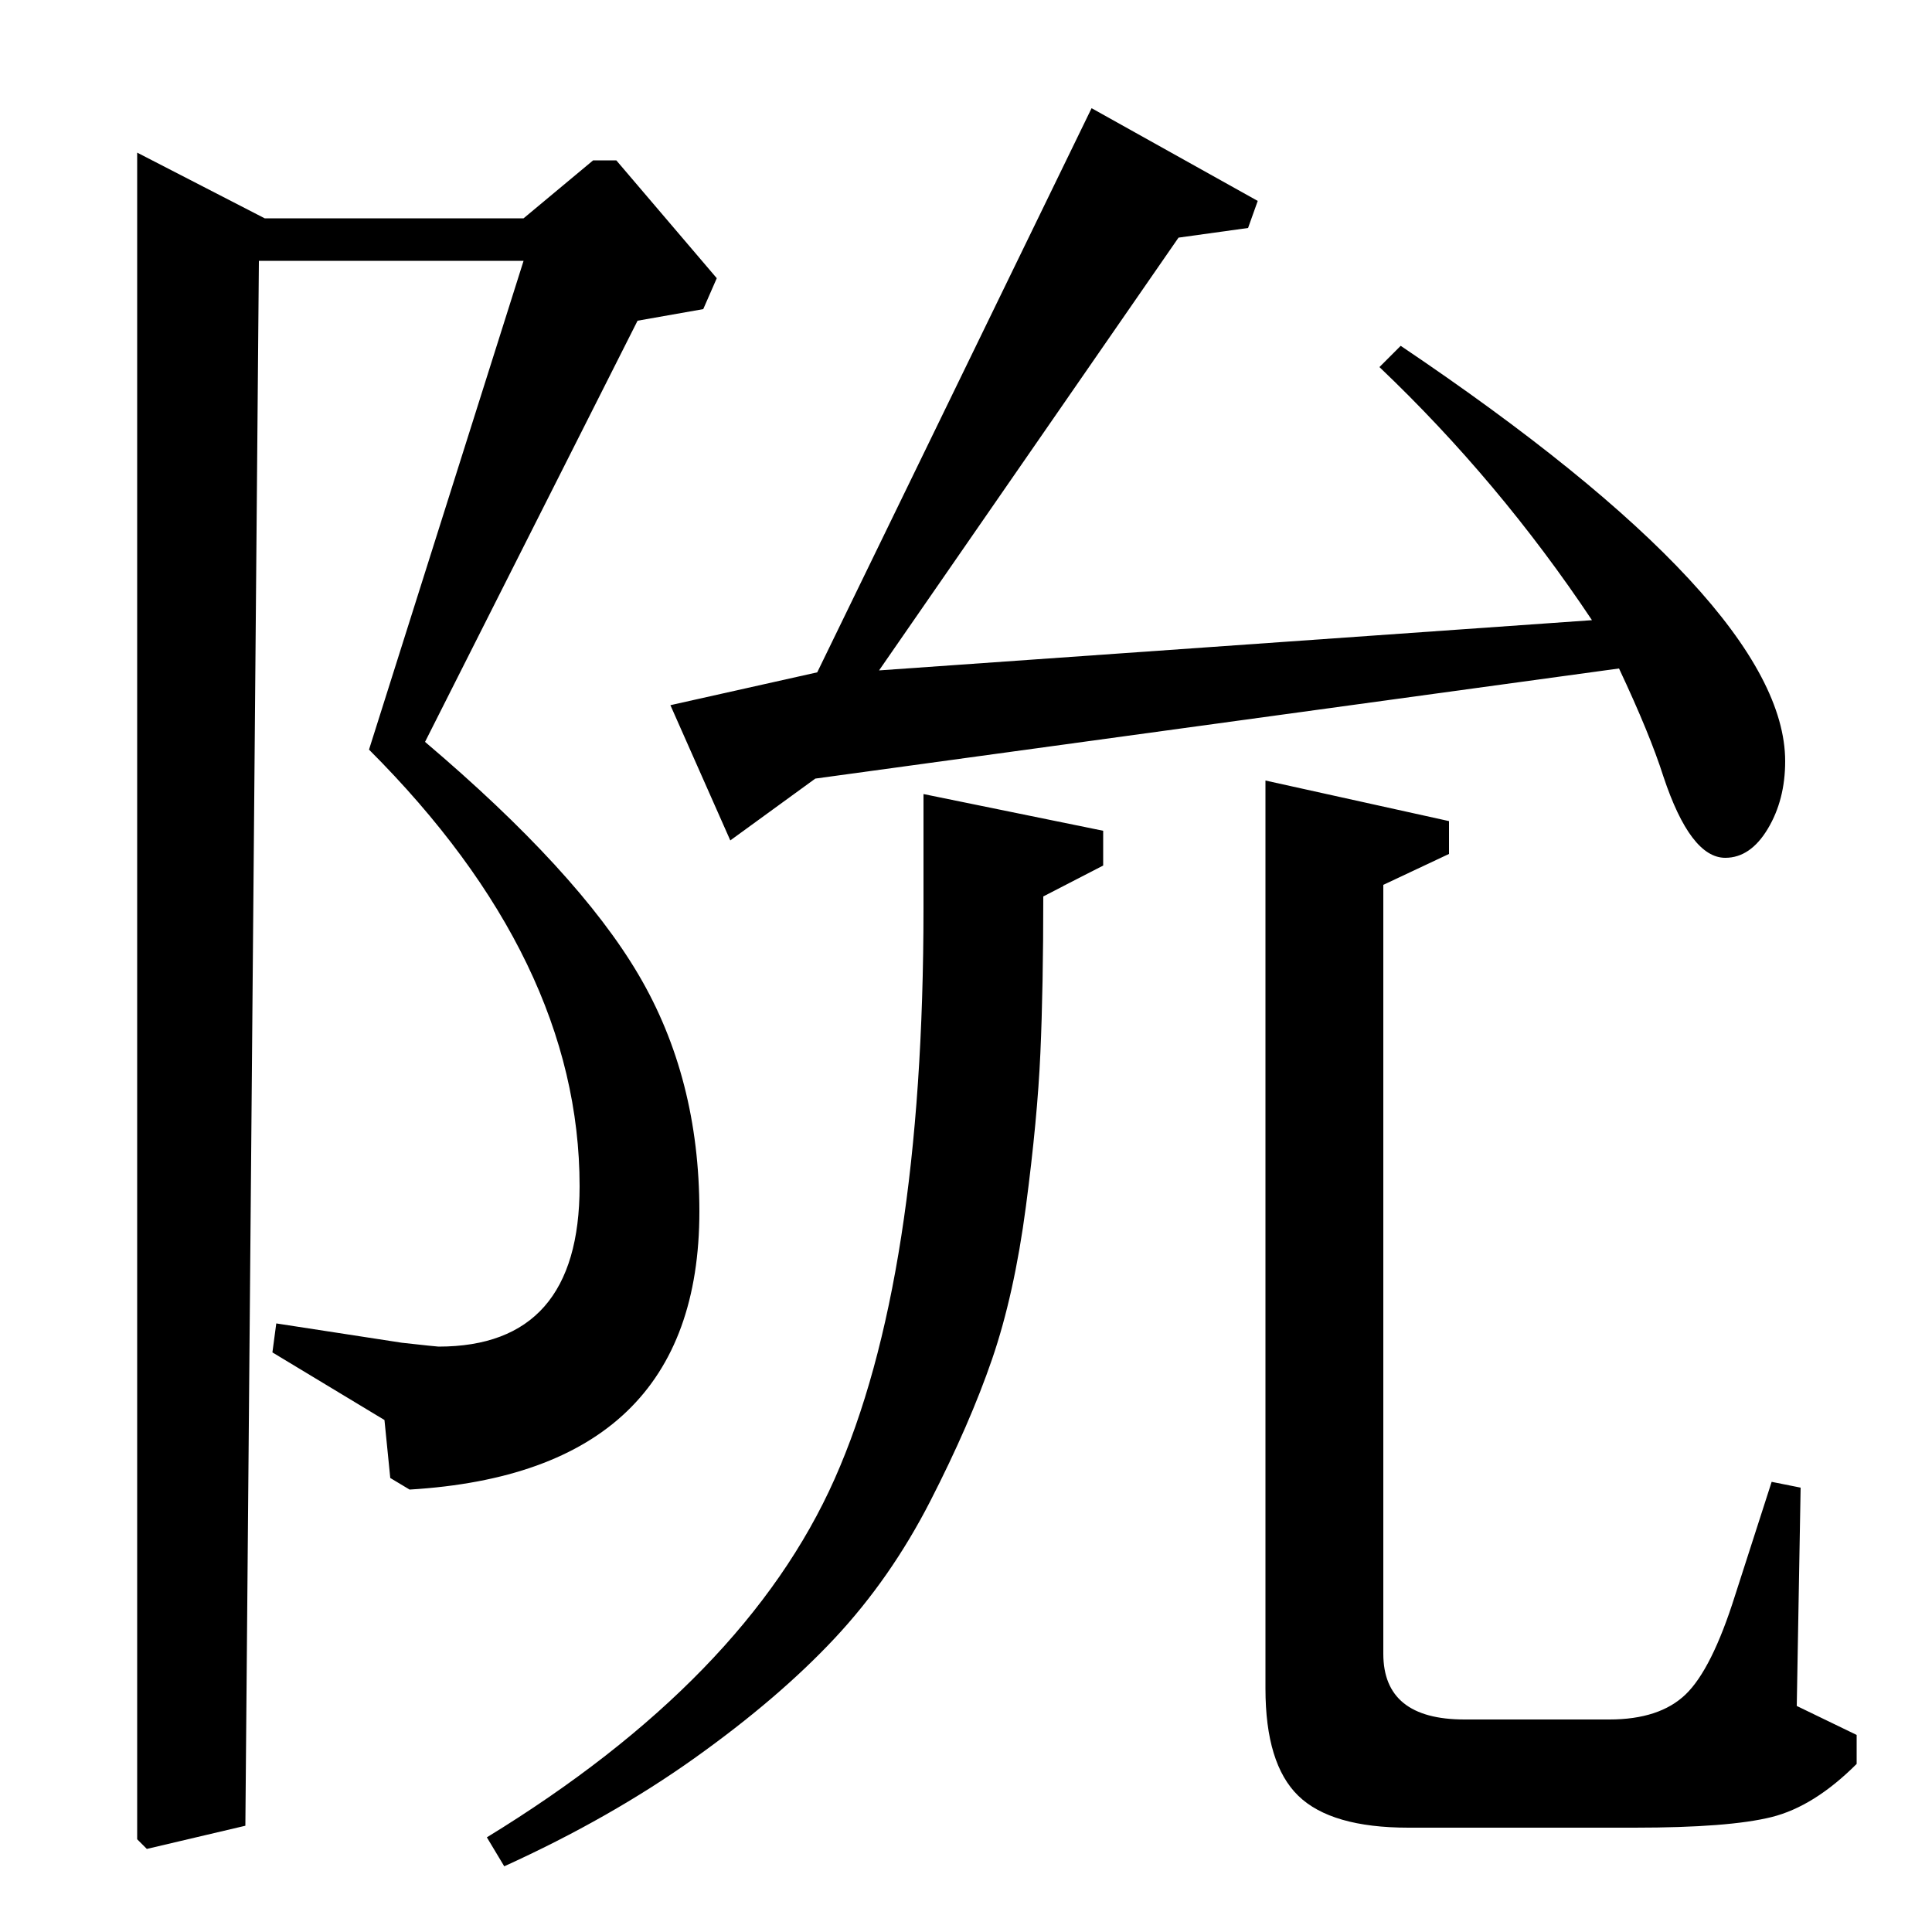<?xml version="1.0" standalone="no"?>
<!DOCTYPE svg PUBLIC "-//W3C//DTD SVG 1.1//EN" "http://www.w3.org/Graphics/SVG/1.1/DTD/svg11.dtd" >
<svg xmlns="http://www.w3.org/2000/svg" xmlns:xlink="http://www.w3.org/1999/xlink" version="1.1" viewBox="0 -140 1000 1000">
  <g transform="matrix(1 0 0 -1 0 860)">
   <path fill="currentColor"
d="M714 810l11 11q199 -134 199 -215q0 -20 -9 -35t-22 -15q-18 0 -32 42q-7 22 -23 56l-416 -57l-44 -32l-31 70l76 17l142 292l86 -48l-5 -14l-36 -5l-155 -224l369 26q-48 72 -110 131zM932 230l-2 -113l31 -15v-15q-22 -22 -44 -27.5t-71 -5.5h-117q-40 0 -57 16.5
t-17 55.5v470l95 -21v-17l-34 -16v-398q0 -34 42 -34h75q26 0 39.5 13t25.5 51l19 59zM261 34l-9 15q134 82 180 185.5t46 295.5v59l93 -19v-18l-31 -16q0 -47 -1.5 -81t-7.5 -79.5t-17.5 -79t-32 -73.5t-49.5 -71t-72.5 -62t-98.5 -56zM134 865l-7 -810l-51 -12l-5 5v873
l66 -34h134l36 30h12l52 -61l-7 -16l-34 -6l-110 -218q79 -67 110.5 -120.5t31.5 -122.5q0 -135 -150 -144l-10 6l-3 30l-58 35l2 15l65 -10q18 -2 19 -2q73 0 73 83q0 117 -109 226l80 253h-137z" />
  </g>

</svg>
